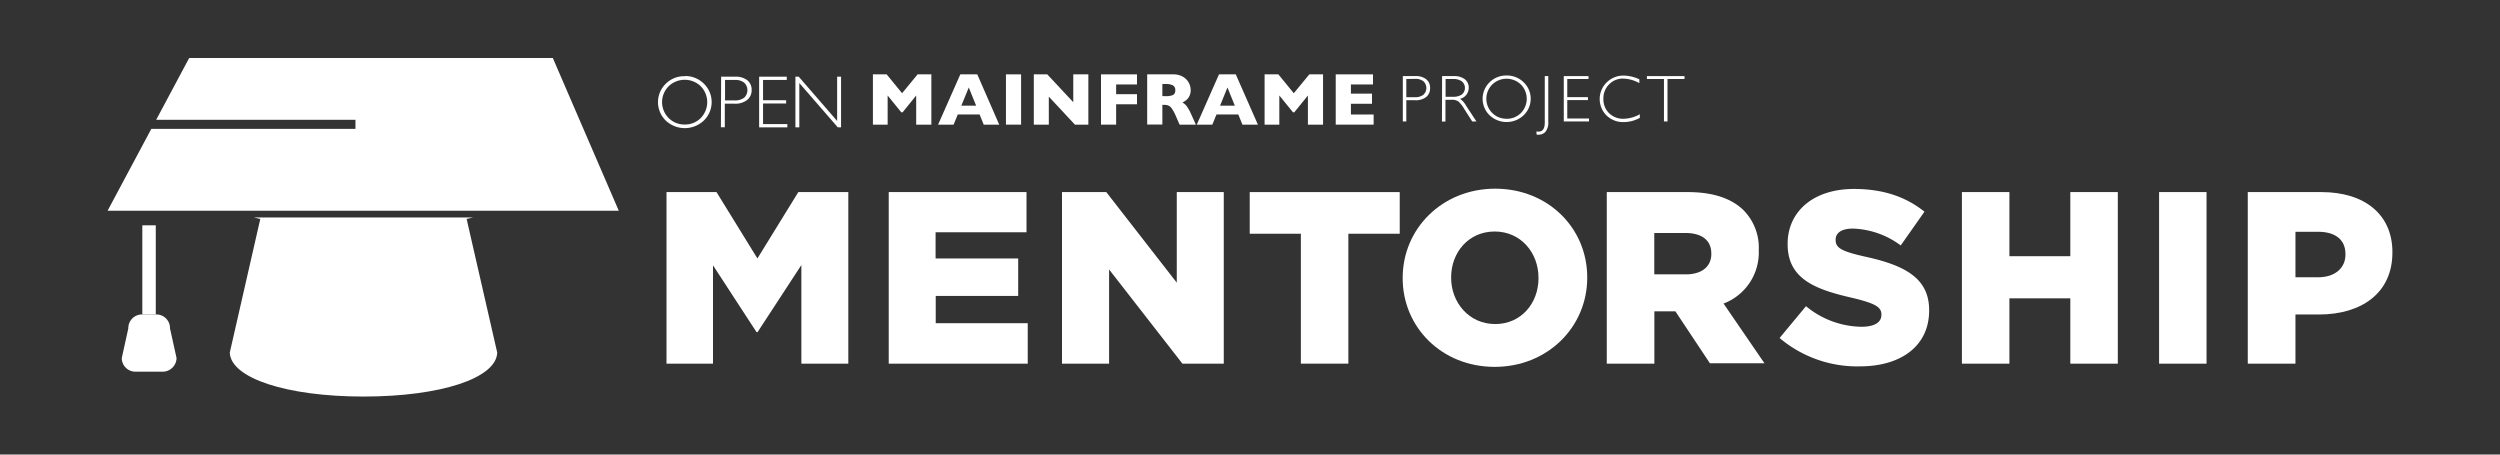 <svg id="Layer_1" data-name="Layer 1" xmlns="http://www.w3.org/2000/svg" viewBox="0 0 550 100"><rect x="0" y="0" width="550" height="100" fill="#333333" stroke="none"/><defs><style>.cls-1{fill:#fff;}</style></defs><title>OMP_ProjectLogos</title><path class="cls-1" d="M308.62,16.74h2.75a3.59,3.59,0,0,1,2.41.71,2.35,2.35,0,0,1,.84,1.93,2.43,2.43,0,0,1-.84,1.95,3.71,3.71,0,0,1-2.49.72h-1.9v4.67h-.77Zm.77.64v4h1.85a2.91,2.91,0,0,0,1.9-.53,2,2,0,0,0,.12-2.85l-.1-.11a2.76,2.76,0,0,0-1.82-.54Z"/><path class="cls-1" d="M317.26,16.74h2.55a3.78,3.78,0,0,1,2.46.7,2.3,2.3,0,0,1,.85,1.88,2.48,2.48,0,0,1-1.9,2.42,4.55,4.55,0,0,1,1.33,1.53l2.26,3.45h-.92L322.15,24a6.58,6.58,0,0,0-1.35-1.71,2.54,2.54,0,0,0-1.42-.34H318v4.79h-.77Zm.77.64v3.91h1.65a3.22,3.22,0,0,0,1.94-.51,1.88,1.88,0,0,0,.22-2.65l-.23-.23a3.21,3.21,0,0,0-1.95-.52Z"/><path class="cls-1" d="M331.45,16.61a5.2,5.2,0,0,1,3.75,1.49,5,5,0,0,1,.12,7.13l-.12.13a5.46,5.46,0,0,1-7.49,0,5.06,5.06,0,0,1-.1-7.16l.1-.1a5.16,5.16,0,0,1,3.74-1.49m0,9.52a4.28,4.28,0,0,0,3.15-1.27,4.46,4.46,0,0,0,0-6.26,4.53,4.53,0,0,0-6.31,0,4.42,4.42,0,0,0,0,6.25h0a4.31,4.31,0,0,0,3.16,1.27"/><path class="cls-1" d="M340.62,16.74v10A3.24,3.24,0,0,1,340,29a2,2,0,0,1-1.47.63,3.55,3.55,0,0,1-.46,0l-.07-.72a2.3,2.3,0,0,0,.45.05c.94,0,1.4-.66,1.4-2V16.74Z"/><polygon class="cls-1" points="349.47 16.74 349.47 17.38 344.8 17.38 344.8 21.37 349.35 21.37 349.35 22.02 344.8 22.02 344.8 26.07 349.58 26.07 349.58 26.72 344.03 26.72 344.03 16.74 349.47 16.74"/><path class="cls-1" d="M360.66,17.45v.84a7.66,7.66,0,0,0-3.56-1,4.2,4.2,0,0,0-3.1,1.27,4.28,4.28,0,0,0-1.25,3.16A4.24,4.24,0,0,0,354,24.9a4.41,4.41,0,0,0,3.21,1.23,7.52,7.52,0,0,0,3.55-1v.8a7.41,7.41,0,0,1-3.53.93,5.22,5.22,0,0,1-3.8-1.46,5.11,5.11,0,0,1,0-7.23.46.46,0,0,0,.07-.07,5.2,5.2,0,0,1,3.69-1.47,8.35,8.35,0,0,1,3.51.84"/><polygon class="cls-1" points="370.59 16.74 370.59 17.38 366.85 17.38 366.85 26.72 366.07 26.72 366.07 17.38 362.32 17.38 362.32 16.74 370.59 16.74"/><polygon class="cls-1" points="204.9 27.42 201.56 27.42 201.56 21.01 198.56 24.72 198.29 24.72 195.28 21.01 195.28 27.42 192.04 27.42 192.04 16.36 195.06 16.36 198.46 20.51 201.87 16.36 204.9 16.36 204.9 27.42"/><path class="cls-1" d="M219.83,27.42h-3.41l-.91-2.24h-4.8l-.92,2.24h-3.41l4.89-11.06H215Zm-5.08-4.17-1.62-4-1.64,4Z"/><rect class="cls-1" x="221.31" y="16.36" width="3.33" height="11.06"/><polygon class="cls-1" points="239.44 27.42 236.48 27.42 230.74 21.26 230.74 27.42 227.44 27.42 227.44 16.36 230.4 16.36 236.12 22.49 236.12 16.36 239.44 16.36 239.44 27.42"/><polygon class="cls-1" points="250.14 22.94 245.55 22.94 245.55 27.42 242.22 27.42 242.22 16.36 250.14 16.36 250.14 18.58 245.55 18.58 245.55 20.72 250.14 20.72 250.14 22.94"/><path class="cls-1" d="M263.09,27.42h-3.58l-.87-2a8.55,8.55,0,0,0-.86-1.57,1.85,1.85,0,0,0-.75-.64,2.72,2.72,0,0,0-.94-.14h-.37v4.32h-3.34V16.36h5.67a4.12,4.12,0,0,1,2.25.56,3.37,3.37,0,0,1,1.27,1.35,3.49,3.49,0,0,1,.38,1.52,2.82,2.82,0,0,1-.32,1.42,2.63,2.63,0,0,1-.68.84,8.39,8.39,0,0,1-.81.5,3,3,0,0,1,.88.74A8.82,8.82,0,0,1,262,25Zm-4.53-7.57a1.12,1.12,0,0,0-.51-1.06,3.28,3.28,0,0,0-1.63-.31h-.7v2.67h.71a3.7,3.7,0,0,0,1.68-.27,1.11,1.11,0,0,0,.45-1"/><path class="cls-1" d="M276.74,27.42h-3.41l-.9-2.24h-4.8l-.92,2.24h-3.42l4.89-11.06h3.69Zm-5.08-4.17-1.62-4-1.63,4Z"/><polygon class="cls-1" points="291.07 27.42 287.74 27.42 287.74 21.01 284.73 24.72 284.47 24.72 281.45 21.01 281.45 27.42 278.21 27.42 278.21 16.36 281.24 16.36 284.63 20.51 288.05 16.36 291.07 16.36 291.07 27.42"/><polygon class="cls-1" points="302.2 27.42 293.86 27.42 293.86 16.36 302.06 16.36 302.06 18.58 297.2 18.58 297.2 20.6 301.84 20.6 301.84 22.83 297.2 22.83 297.2 25.19 302.2 25.19 302.2 27.42"/><path class="cls-1" d="M150.64,16.73a5.74,5.74,0,0,1,4.19,1.66,5.64,5.64,0,0,1,.14,8l-.14.14a6.1,6.1,0,0,1-8.36,0,5.66,5.66,0,0,1-.11-8l.11-.11a5.75,5.75,0,0,1,4.17-1.66m0,10.63a4.79,4.79,0,0,0,3.52-1.42,5,5,0,0,0,0-7,5.09,5.09,0,0,0-7.05,0,4.94,4.94,0,0,0,0,7h0a4.81,4.81,0,0,0,3.53,1.42"/><path class="cls-1" d="M158.65,16.87h3.07a4.13,4.13,0,0,1,2.7.79,2.67,2.67,0,0,1,.94,2.16,2.69,2.69,0,0,1-1,2.18,4.16,4.16,0,0,1-2.77.81h-2.13V28h-.86Zm.86.72v4.5h2.08a3.34,3.34,0,0,0,2.12-.59,2.26,2.26,0,0,0,.12-3.19.57.57,0,0,0-.11-.11,3,3,0,0,0-2-.61Z"/><polygon class="cls-1" points="173.09 16.87 173.09 17.59 167.87 17.59 167.87 22.05 172.95 22.05 172.95 22.77 167.87 22.77 167.87 27.3 173.22 27.3 173.22 28.02 167.01 28.02 167.01 16.87 173.09 16.87"/><polygon class="cls-1" points="185.03 16.87 185.03 28.02 184.32 28.02 175.85 18.27 175.85 28.02 174.99 28.02 174.99 16.87 175.72 16.87 184.17 26.61 184.17 16.87 185.03 16.87"/><path class="cls-1" d="M146.63,42.26h11l9,14.6,9-14.6h11V80H176.3V58.31l-9.64,14.76h-.22l-9.58-14.7V80H146.63Z"/><path class="cls-1" d="M195.52,42.26h30.31V51.1h-20v5.76H224V65.1H205.86v6H226.1V80H195.52Z"/><path class="cls-1" d="M233.64,42.26h9.74l15.51,19.93V42.26h10.34V80h-9.1L244,59.28V80H233.64Z"/><path class="cls-1" d="M286.19,51.42H274.94V42.26h33v9.16H296.64V80H286.19Z"/><path class="cls-1" d="M308.59,61.22v-.11c0-10.82,8.72-19.6,20.35-19.6S349.19,50.18,349.19,61v.11c0,10.83-8.72,19.6-20.36,19.6S308.59,72,308.59,61.22Zm29.88,0v-.11c0-5.49-3.87-10.18-9.64-10.18s-9.58,4.63-9.58,10.07v.11c0,5.44,3.93,10.18,9.69,10.18S338.47,66.66,338.47,61.22Z"/><path class="cls-1" d="M353.49,42.26h17.83c5.76,0,9.74,1.51,12.27,4a11.76,11.76,0,0,1,3.34,8.78v.11a12,12,0,0,1-7.75,11.63l9,13.14h-12l-7.59-11.42h-4.63V80H353.49Zm17.4,18.1c3.5,0,5.6-1.73,5.6-4.47v-.11c0-3-2.21-4.52-5.66-4.52h-6.89v9.1Z"/><path class="cls-1" d="M391.51,74.36l5.81-7a19.54,19.54,0,0,0,12.22,4.53c2.86,0,4.37-1,4.37-2.59v-.11c0-1.61-1.24-2.42-6.41-3.66-8-1.83-14.22-4.09-14.22-11.79v-.11c0-7,5.55-12.06,14.6-12.06,6.4,0,11.41,1.72,15.5,5L418.16,54a18.54,18.54,0,0,0-10.55-3.71c-2.53,0-3.77,1-3.77,2.42v.11c0,1.72,1.29,2.48,6.57,3.66,8.61,1.89,14,4.69,14,11.74v.11c0,7.7-6.09,12.27-15.24,12.27A26.44,26.44,0,0,1,391.51,74.36Z"/><path class="cls-1" d="M431.62,42.26h10.45V56.37h13.4V42.26h10.45V80H455.47V65.64h-13.4V80H431.62Z"/><path class="cls-1" d="M475,42.26h10.44V80H475Z"/><path class="cls-1" d="M494.51,42.26h16.21c9.47,0,15.61,4.9,15.61,13.2v.1c0,8.94-6.84,13.63-16.15,13.63H505V80H494.51ZM510,61c3.66,0,6-2,6-5v-.11c0-3.23-2.32-4.9-6-4.9h-5V61Z"/><path class="cls-1" d="M34.36,69.18H31.23a3,3,0,0,0-3,3.06l-1.44,6.53a3,3,0,0,0,3,3h6a3.06,3.06,0,0,0,3.05-3L37.4,72.24A3,3,0,0,0,34.36,69.18Z"/><rect class="cls-1" x="31.31" y="49.57" width="2.96" height="19.62"/><polygon class="cls-1" points="121.62 12.76 41.62 12.76 34.36 26.35 78.2 26.35 78.2 28.35 33.29 28.35 23.67 46.36 136.13 46.36 121.62 12.76"/><path class="cls-1" d="M102.66,48.17l1.44-.33H55.83l1.44.33L57,49.32,50.55,77.58c.22,5.61,12.52,9.66,29.42,9.66s29.2-4,29.42-9.66l-6.47-28.26Z"/></svg>
